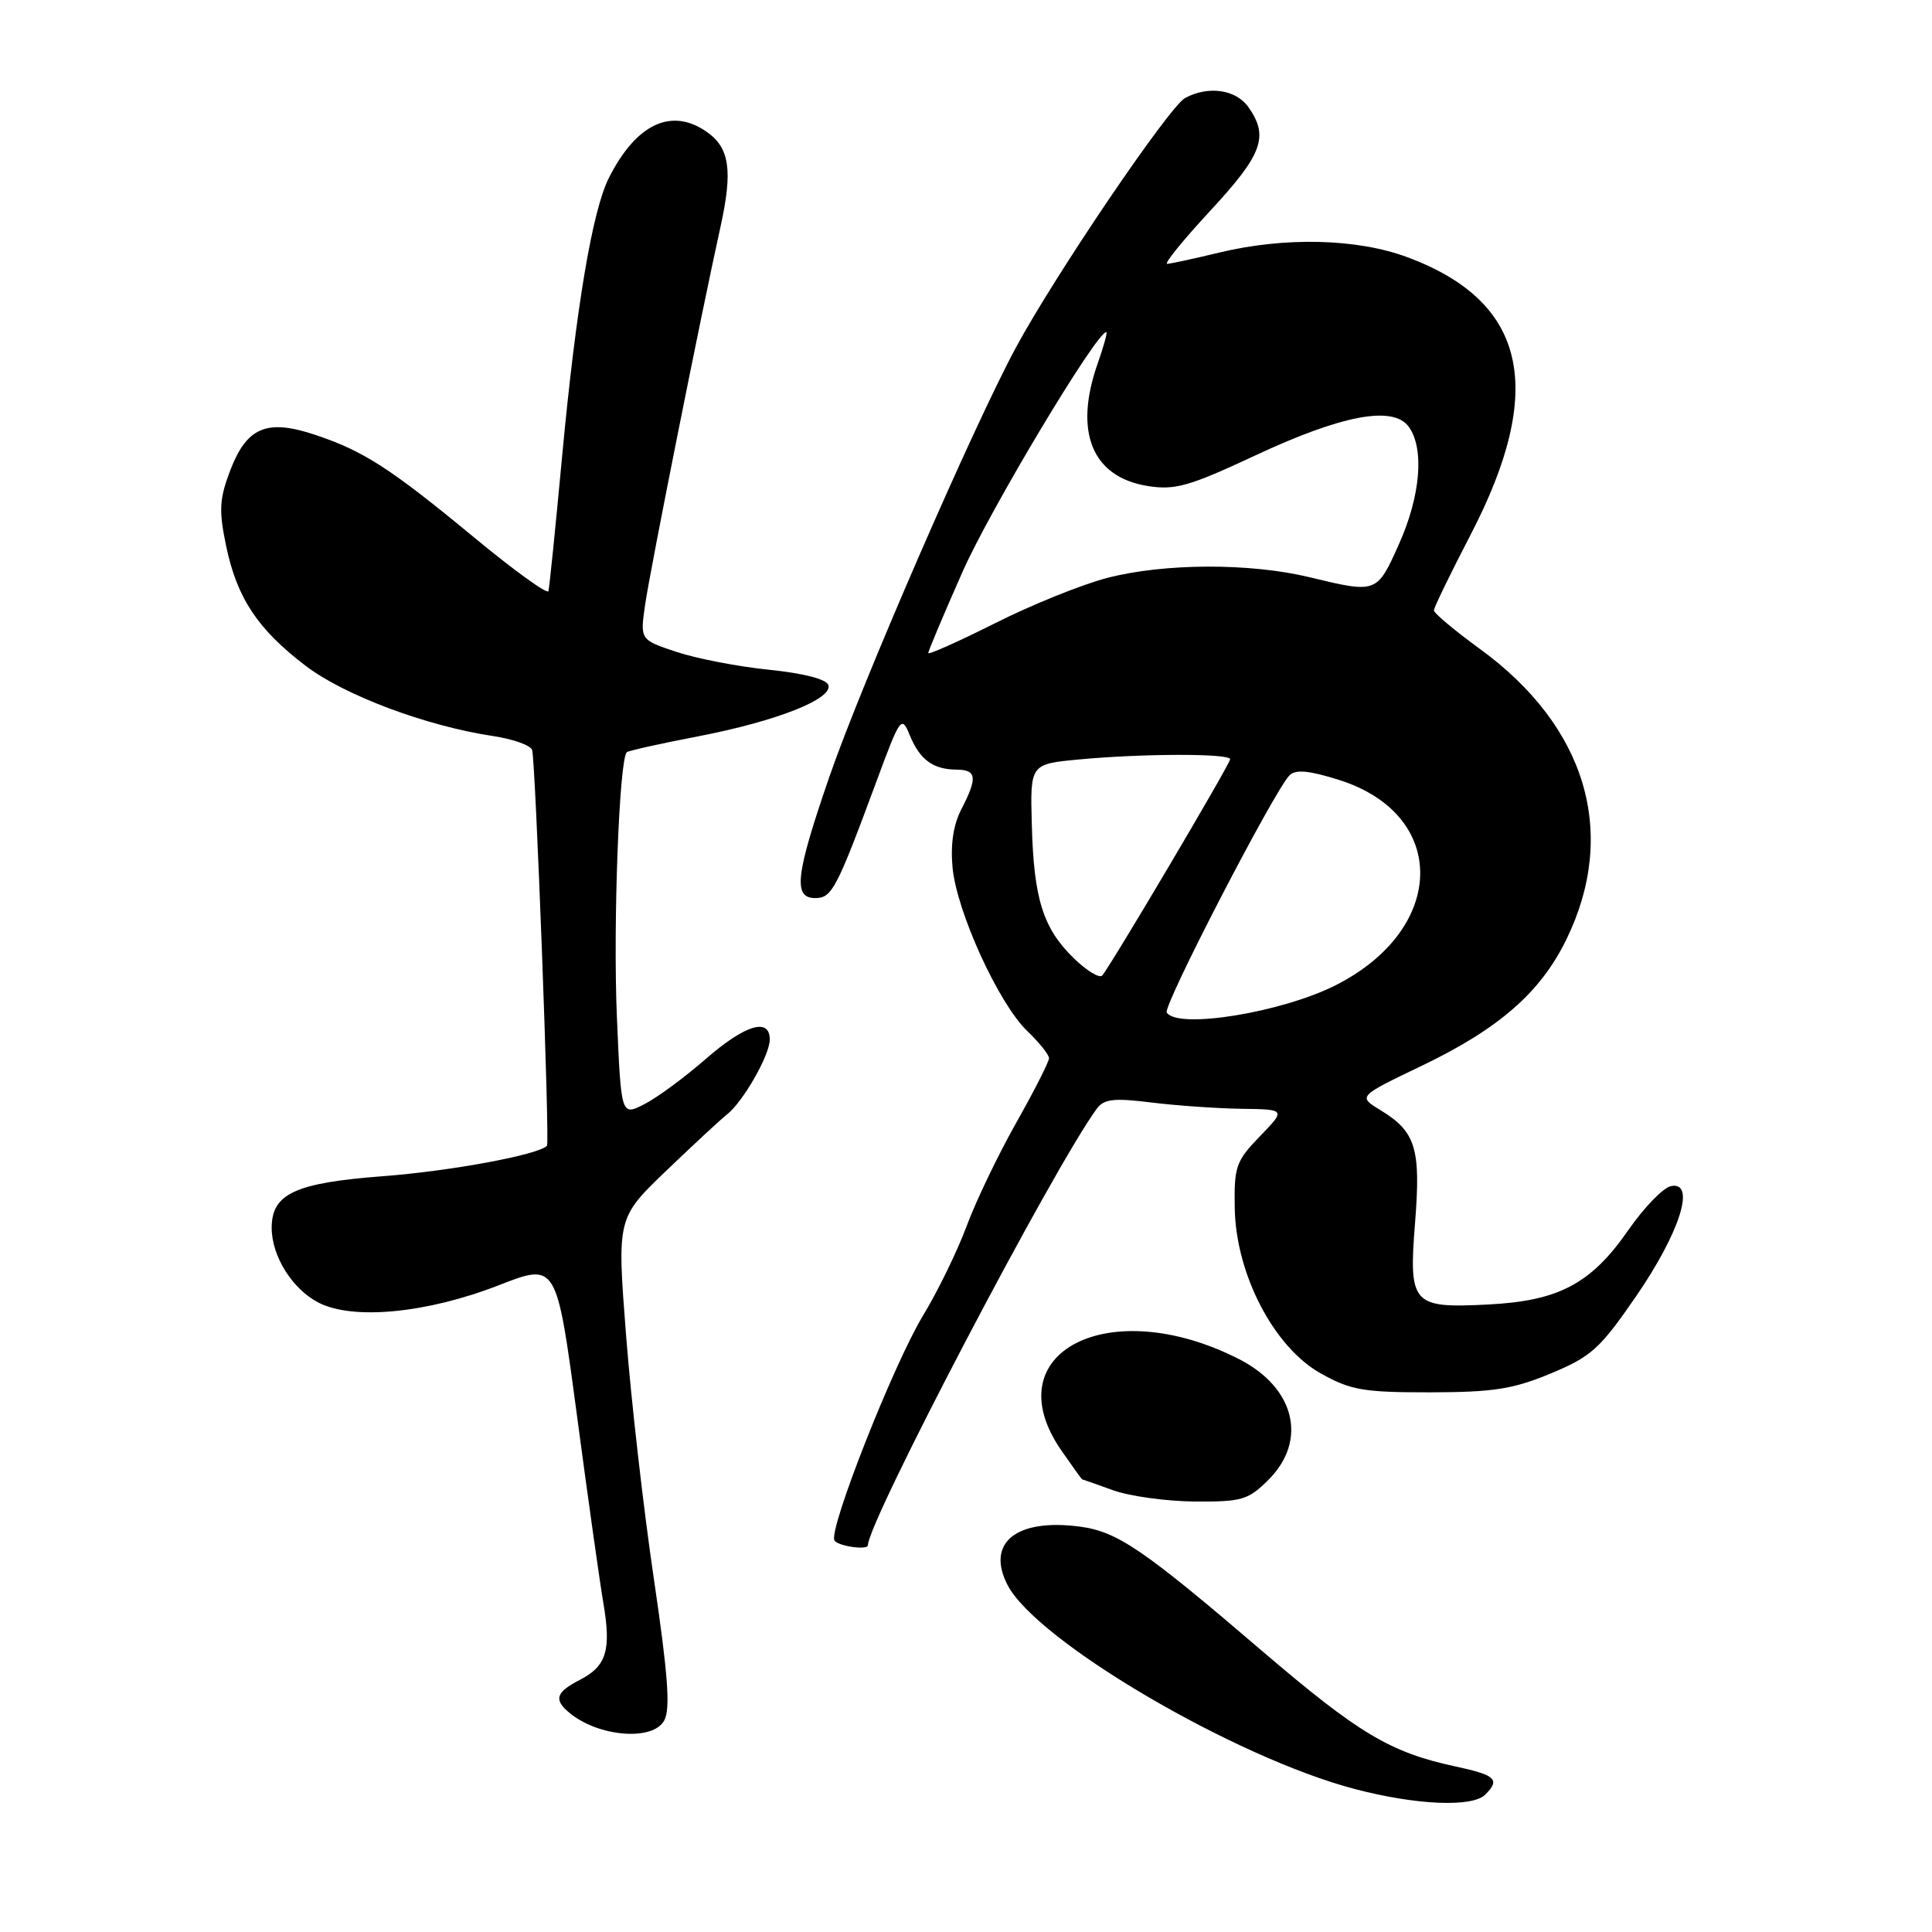 <?xml version="1.0" encoding="UTF-8" standalone="no"?>
<!DOCTYPE svg PUBLIC "-//W3C//DTD SVG 1.1//EN" "http://www.w3.org/Graphics/SVG/1.1/DTD/svg11.dtd" >
<svg xmlns="http://www.w3.org/2000/svg" xmlns:xlink="http://www.w3.org/1999/xlink" version="1.1" viewBox="0 0 256 256">
 <g >
 <path fill="currentColor"
d=" M 196.80 237.80 C 198.81 235.79 198.20 235.21 192.84 234.06 C 184.22 232.21 180.02 229.70 167.22 218.75 C 151.58 205.35 148.07 202.95 143.13 202.29 C 134.67 201.16 130.61 204.42 133.51 210.03 C 137.36 217.46 163.56 232.86 179.50 237.05 C 187.64 239.19 195.09 239.51 196.80 237.80 Z  M 88.02 227.96 C 88.85 226.41 88.51 221.87 86.64 209.21 C 85.28 200.02 83.62 185.50 82.96 176.95 C 81.75 161.40 81.75 161.40 88.29 155.12 C 91.89 151.67 95.51 148.31 96.33 147.67 C 98.46 146.00 101.99 139.82 102.00 137.75 C 102.00 134.78 98.72 135.78 93.48 140.35 C 90.74 142.74 87.11 145.42 85.40 146.30 C 82.30 147.89 82.30 147.89 81.74 134.70 C 81.22 122.48 82.05 100.53 83.06 99.67 C 83.30 99.47 87.55 98.52 92.50 97.57 C 102.90 95.56 110.37 92.62 109.76 90.77 C 109.50 89.99 106.45 89.21 101.94 88.75 C 97.87 88.34 92.35 87.28 89.67 86.39 C 84.81 84.78 84.81 84.78 85.48 80.14 C 86.16 75.45 92.83 42.00 95.48 30.00 C 97.11 22.60 96.68 19.59 93.66 17.48 C 88.98 14.20 84.31 16.39 80.68 23.57 C 78.48 27.94 76.32 40.81 74.48 60.50 C 73.61 69.85 72.80 77.88 72.67 78.33 C 72.55 78.79 68.14 75.61 62.88 71.26 C 51.72 62.04 48.22 59.78 41.77 57.62 C 35.36 55.48 32.71 56.59 30.51 62.32 C 29.07 66.11 28.98 67.61 29.96 72.33 C 31.40 79.25 34.15 83.39 40.52 88.24 C 45.64 92.14 56.51 96.21 65.33 97.53 C 67.99 97.93 70.32 98.76 70.51 99.38 C 70.96 100.79 72.86 151.39 72.48 151.81 C 71.44 153.00 59.76 155.17 50.76 155.85 C 39.09 156.74 36.00 158.17 36.00 162.70 C 36.00 166.45 38.73 170.81 42.20 172.60 C 46.76 174.96 56.60 174.01 66.12 170.29 C 73.74 167.32 73.74 167.32 76.43 187.41 C 77.90 198.46 79.48 209.68 79.94 212.35 C 81.01 218.65 80.38 220.75 76.87 222.57 C 73.65 224.23 73.34 225.20 75.44 226.95 C 79.30 230.16 86.54 230.74 88.02 227.96 Z  M 115.00 204.75 C 115.05 201.54 139.66 154.61 145.33 146.91 C 146.29 145.62 147.59 145.47 152.50 146.08 C 155.80 146.49 161.18 146.87 164.45 146.92 C 170.39 147.00 170.39 147.00 166.95 150.56 C 163.76 153.86 163.51 154.57 163.61 160.13 C 163.78 168.88 168.80 178.51 175.00 181.98 C 178.98 184.21 180.66 184.50 189.50 184.49 C 197.86 184.48 200.48 184.07 205.49 181.99 C 210.87 179.75 212.00 178.72 216.80 171.75 C 222.60 163.31 224.75 156.52 221.43 157.16 C 220.40 157.35 217.85 159.99 215.75 163.01 C 210.84 170.09 206.56 172.37 197.24 172.85 C 187.09 173.37 186.64 172.87 187.51 161.92 C 188.28 152.16 187.59 149.94 182.90 147.09 C 179.93 145.28 179.93 145.28 188.35 141.24 C 198.60 136.33 204.11 131.52 207.53 124.53 C 214.43 110.43 210.23 96.28 196.10 85.99 C 192.75 83.55 190.00 81.25 190.00 80.88 C 190.00 80.51 192.19 76.00 194.86 70.86 C 204.90 51.52 202.29 39.99 186.54 34.10 C 179.85 31.60 170.28 31.36 161.50 33.48 C 158.20 34.28 155.12 34.94 154.66 34.96 C 154.19 34.98 156.78 31.80 160.41 27.88 C 167.29 20.45 168.15 18.09 165.44 14.22 C 163.79 11.86 160.14 11.32 157.04 12.98 C 154.95 14.10 139.89 36.29 134.64 46.00 C 128.99 56.45 114.18 90.52 109.92 102.86 C 105.41 115.93 105.05 119.00 108.02 119.00 C 110.23 119.00 110.84 117.84 116.12 103.58 C 119.30 94.97 119.46 94.76 120.55 97.42 C 121.87 100.66 123.64 101.96 126.75 101.98 C 129.42 102.00 129.55 103.04 127.39 107.22 C 126.32 109.28 125.93 111.90 126.22 114.98 C 126.79 120.86 132.33 132.98 136.11 136.61 C 137.70 138.13 139.00 139.76 139.00 140.22 C 139.00 140.69 137.04 144.54 134.65 148.78 C 132.25 153.03 129.29 159.20 128.07 162.50 C 126.84 165.80 124.26 171.10 122.33 174.28 C 118.40 180.75 109.73 202.75 110.57 204.12 C 111.04 204.88 114.99 205.44 115.00 204.75 Z  M 168.08 196.08 C 173.30 190.86 171.59 183.87 164.18 180.09 C 146.97 171.31 131.63 179.20 140.64 192.20 C 142.09 194.29 143.32 196.01 143.39 196.02 C 143.45 196.02 145.30 196.68 147.50 197.47 C 149.70 198.26 154.57 198.93 158.33 198.96 C 164.57 199.00 165.40 198.75 168.08 196.08 Z  M 154.60 134.16 C 154.07 133.31 168.86 104.74 170.87 102.73 C 171.67 101.93 173.46 102.09 177.42 103.34 C 191.96 107.93 191.72 123.08 177.00 130.54 C 169.81 134.18 155.99 136.41 154.60 134.16 Z  M 142.25 126.94 C 138.20 122.98 136.98 119.09 136.72 109.25 C 136.50 101.24 136.50 101.24 143.00 100.63 C 151.36 99.84 163.00 99.82 163.00 100.60 C 163.00 101.23 147.20 127.93 146.05 129.26 C 145.69 129.67 143.98 128.63 142.25 126.94 Z  M 123.00 86.53 C 123.00 86.26 125.04 81.42 127.54 75.77 C 131.20 67.50 145.29 44.00 146.59 44.00 C 146.77 44.00 146.26 45.86 145.46 48.13 C 142.25 57.22 144.69 63.22 152.09 64.40 C 155.69 64.97 157.55 64.45 166.22 60.40 C 177.80 54.98 184.58 53.70 186.66 56.54 C 188.76 59.43 188.24 65.71 185.36 72.12 C 182.44 78.64 182.44 78.64 173.50 76.48 C 165.62 74.58 154.27 74.62 146.74 76.57 C 143.41 77.43 136.71 80.13 131.85 82.58 C 126.98 85.02 123.00 86.80 123.00 86.53 Z "/>
</g>
</svg>